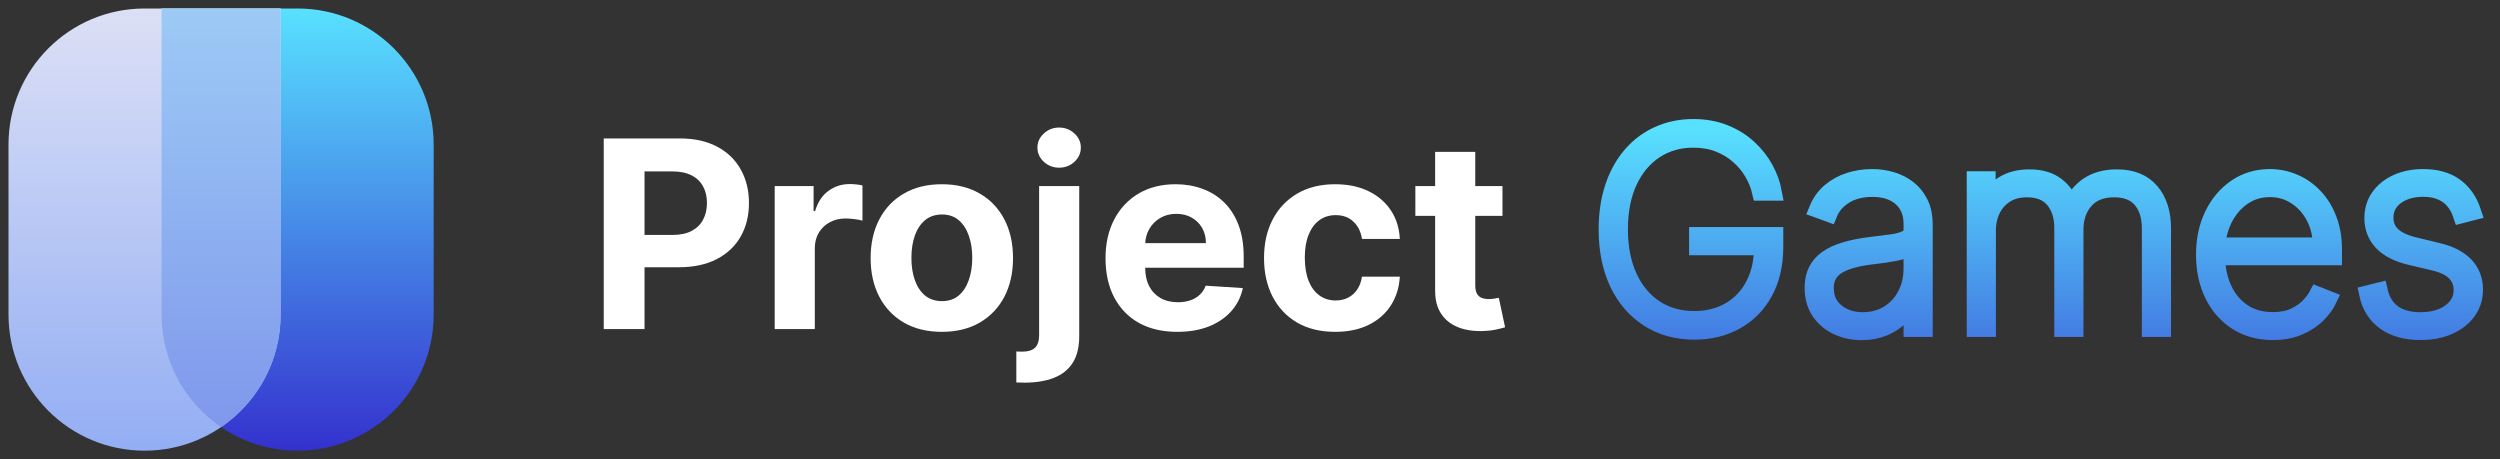 <svg width="147" height="27" viewBox="0 0 147 27" fill="none" xmlns="http://www.w3.org/2000/svg">
<rect x="0" y="0" width="147" height="27" fill="#333333" stroke="none"/>
<path d="M15.484 11.095C15.369 10.81 15.224 10.563 15.048 10.353C14.871 10.14 14.664 9.966 14.427 9.832C14.193 9.693 13.931 9.596 13.641 9.541C13.355 9.485 13.043 9.474 12.705 9.509C12.073 9.574 11.534 9.788 11.088 10.151C10.645 10.513 10.322 11.008 10.118 11.634C9.914 12.257 9.856 12.999 9.944 13.86C10.033 14.72 10.239 15.439 10.562 16.016C10.886 16.592 11.303 17.015 11.815 17.283C12.326 17.548 12.907 17.647 13.559 17.58C14.15 17.519 14.644 17.363 15.041 17.11C15.441 16.854 15.732 16.521 15.914 16.112C16.099 15.703 16.165 15.235 16.111 14.708L16.65 14.731L13.464 15.059L13.262 13.092L18.433 12.56L18.593 14.117C18.705 15.203 18.571 16.16 18.193 16.988C17.814 17.811 17.244 18.475 16.483 18.98C15.722 19.482 14.822 19.785 13.784 19.892C12.626 20.011 11.582 19.86 10.652 19.439C9.722 19.015 8.963 18.355 8.376 17.46C7.791 16.561 7.432 15.46 7.298 14.156C7.195 13.155 7.248 12.247 7.457 11.432C7.67 10.614 8.011 9.904 8.482 9.303C8.953 8.701 9.523 8.222 10.194 7.864C10.865 7.507 11.608 7.286 12.425 7.202C13.125 7.13 13.787 7.166 14.412 7.309C15.036 7.448 15.6 7.679 16.105 8.001C16.613 8.322 17.043 8.723 17.393 9.204C17.743 9.68 17.991 10.22 18.139 10.822L15.484 11.095Z" fill="url(#paint0_linear_1038_24769)"/>
<path d="M9.5 0.5H17.5C21.918 0.5 25.5 4.082 25.5 8.5V18.5C25.5 22.918 21.918 26.5 17.5 26.5C13.082 26.5 9.5 22.918 9.5 18.5V0.5Z" fill="url(#paint1_linear_1038_24769)"/>
<path d="M16.5 0.5H8.5C4.082 0.5 0.5 4.082 0.5 8.5V18.5C0.5 22.918 4.082 26.5 8.5 26.5C12.918 26.5 16.5 22.918 16.5 18.5V0.5Z" fill="url(#paint2_linear_1038_24769)"/>
<path fill-rule="evenodd" clip-rule="evenodd" d="M9.5 0.5V18.5C9.5 21.25 10.887 23.675 13 25.115C15.113 23.675 16.5 21.25 16.5 18.5V0.5H9.5Z" fill="url(#paint3_linear_1038_24769)"/>
<path d="M103.525 11.301C103.435 10.906 103.282 10.525 103.067 10.157C102.852 9.785 102.577 9.452 102.24 9.156C101.908 8.856 101.517 8.619 101.068 8.445C100.622 8.27 100.122 8.183 99.566 8.183C98.718 8.183 97.966 8.399 97.309 8.831C96.656 9.26 96.144 9.873 95.772 10.669C95.405 11.462 95.221 12.401 95.221 13.486C95.221 14.559 95.405 15.494 95.772 16.291C96.14 17.087 96.654 17.704 97.315 18.14C97.979 18.573 98.751 18.789 99.631 18.789C100.417 18.789 101.113 18.612 101.718 18.26C102.328 17.907 102.803 17.402 103.143 16.746C103.484 16.09 103.65 15.305 103.642 14.39L103.9 14.51H99.819V13.85H104.357V14.51C104.357 15.538 104.154 16.424 103.747 17.167C103.345 17.907 102.786 18.476 102.07 18.874C101.359 19.272 100.546 19.472 99.631 19.472C98.599 19.472 97.698 19.223 96.928 18.726C96.157 18.229 95.559 17.533 95.133 16.638C94.711 15.739 94.5 14.688 94.5 13.486C94.5 12.583 94.621 11.764 94.864 11.028C95.106 10.292 95.452 9.662 95.901 9.139C96.351 8.611 96.887 8.207 97.508 7.927C98.13 7.642 98.816 7.5 99.566 7.5C100.247 7.5 100.858 7.61 101.402 7.83C101.945 8.046 102.414 8.338 102.809 8.706C103.208 9.07 103.53 9.478 103.777 9.93C104.023 10.377 104.189 10.834 104.275 11.301H103.525Z" fill="url(#paint4_linear_1038_24769)"/>
<path d="M109.468 19.5C108.948 19.5 108.471 19.399 108.037 19.198C107.607 18.997 107.261 18.703 106.999 18.317C106.741 17.93 106.612 17.459 106.612 16.905C106.612 16.541 106.678 16.221 106.811 15.944C106.944 15.667 107.149 15.428 107.427 15.227C107.705 15.026 108.06 14.861 108.494 14.732C108.928 14.599 109.446 14.497 110.048 14.425C110.506 14.371 110.914 14.32 111.274 14.271C111.633 14.218 111.915 14.136 112.118 14.026C112.325 13.916 112.429 13.749 112.429 13.526V13.162C112.429 12.524 112.222 12.018 111.807 11.642C111.393 11.267 110.822 11.079 110.095 11.079C109.45 11.079 108.907 11.217 108.465 11.494C108.027 11.767 107.72 12.12 107.544 12.553L106.87 12.308C107.042 11.891 107.29 11.544 107.615 11.267C107.943 10.99 108.318 10.783 108.741 10.646C109.167 10.51 109.612 10.442 110.078 10.442C110.48 10.442 110.863 10.497 111.227 10.607C111.594 10.717 111.921 10.884 112.206 11.107C112.495 11.331 112.724 11.618 112.892 11.967C113.06 12.312 113.144 12.725 113.144 13.207V19.312H112.429V17.736H112.376C112.22 18.062 112.005 18.36 111.731 18.629C111.461 18.895 111.135 19.107 110.752 19.267C110.373 19.422 109.945 19.5 109.468 19.5ZM109.538 18.857C110.101 18.857 110.599 18.724 111.033 18.459C111.471 18.189 111.813 17.822 112.06 17.355C112.306 16.888 112.429 16.359 112.429 15.767V14.482C112.339 14.557 112.208 14.626 112.036 14.686C111.868 14.743 111.676 14.794 111.461 14.84C111.25 14.882 111.027 14.92 110.793 14.954C110.562 14.984 110.337 15.013 110.119 15.039C109.462 15.115 108.926 15.233 108.512 15.392C108.101 15.547 107.8 15.752 107.609 16.006C107.421 16.261 107.327 16.568 107.327 16.928C107.327 17.524 107.538 17.994 107.961 18.339C108.383 18.684 108.909 18.857 109.538 18.857Z" fill="url(#paint5_linear_1038_24769)"/>
<path d="M116.144 19.312V10.572H116.842V11.893H116.912C117.084 11.453 117.381 11.104 117.803 10.846C118.225 10.588 118.734 10.459 119.328 10.459C119.981 10.459 120.507 10.611 120.905 10.914C121.308 11.217 121.597 11.629 121.773 12.149H121.838C122.014 11.637 122.328 11.227 122.782 10.92C123.239 10.612 123.802 10.459 124.471 10.459C125.342 10.459 126.007 10.726 126.464 11.261C126.926 11.792 127.156 12.52 127.156 13.446V19.312H126.441V13.446C126.441 12.718 126.261 12.145 125.901 11.728C125.542 11.31 125.014 11.102 124.318 11.102C123.575 11.102 123.005 11.327 122.606 11.779C122.207 12.23 122.008 12.805 122.008 13.503V19.312H121.292V13.4C121.292 12.721 121.116 12.169 120.765 11.745C120.413 11.316 119.885 11.102 119.181 11.102C118.704 11.102 118.292 11.208 117.944 11.42C117.6 11.633 117.332 11.925 117.141 12.297C116.953 12.668 116.859 13.095 116.859 13.577V19.312H116.144Z" fill="url(#paint6_linear_1038_24769)"/>
<path d="M133.637 19.494C132.824 19.494 132.117 19.299 131.515 18.908C130.913 18.517 130.447 17.983 130.119 17.304C129.791 16.625 129.626 15.851 129.626 14.982C129.626 14.11 129.791 13.332 130.119 12.649C130.451 11.967 130.907 11.428 131.485 11.033C132.064 10.639 132.724 10.442 133.467 10.442C133.972 10.442 134.448 10.54 134.898 10.738C135.352 10.931 135.75 11.212 136.094 11.58C136.442 11.948 136.714 12.391 136.909 12.911C137.109 13.431 137.208 14.015 137.208 14.664V15.096H130.078V14.464H136.493C136.493 13.831 136.36 13.26 136.094 12.752C135.828 12.243 135.467 11.839 135.009 11.54C134.552 11.24 134.038 11.09 133.467 11.09C132.869 11.09 132.335 11.253 131.866 11.58C131.401 11.902 131.032 12.338 130.758 12.888C130.488 13.438 130.348 14.053 130.336 14.732V15.016C130.336 15.745 130.467 16.399 130.729 16.979C130.995 17.556 131.374 18.013 131.866 18.351C132.359 18.684 132.949 18.851 133.637 18.851C134.13 18.851 134.55 18.772 134.898 18.612C135.25 18.449 135.537 18.252 135.76 18.021C135.983 17.789 136.151 17.565 136.264 17.349L136.915 17.605C136.778 17.897 136.565 18.189 136.276 18.482C135.991 18.77 135.627 19.011 135.185 19.204C134.748 19.398 134.231 19.494 133.637 19.494Z" fill="url(#paint7_linear_1038_24769)"/>
<path d="M145.394 12.456L144.732 12.627C144.626 12.308 144.476 12.033 144.28 11.802C144.085 11.57 143.839 11.392 143.541 11.267C143.248 11.138 142.896 11.073 142.486 11.073C141.825 11.073 141.284 11.233 140.862 11.551C140.443 11.87 140.234 12.285 140.234 12.797C140.234 13.215 140.377 13.56 140.662 13.833C140.948 14.102 141.384 14.307 141.97 14.447L143.354 14.783C144.065 14.954 144.601 15.231 144.961 15.614C145.32 15.993 145.5 16.465 145.5 17.031C145.5 17.512 145.365 17.939 145.095 18.311C144.826 18.683 144.452 18.973 143.975 19.181C143.502 19.39 142.951 19.494 142.322 19.494C141.481 19.494 140.791 19.305 140.252 18.925C139.712 18.542 139.366 17.994 139.214 17.281L139.9 17.11C140.029 17.679 140.297 18.114 140.703 18.413C141.114 18.709 141.651 18.857 142.316 18.857C143.051 18.857 143.643 18.688 144.093 18.351C144.546 18.013 144.773 17.581 144.773 17.053C144.773 16.651 144.64 16.312 144.374 16.035C144.108 15.758 143.706 15.555 143.166 15.426L141.73 15.085C140.995 14.91 140.443 14.631 140.076 14.248C139.708 13.861 139.525 13.385 139.525 12.82C139.525 12.35 139.652 11.936 139.906 11.58C140.16 11.223 140.51 10.944 140.955 10.743C141.401 10.542 141.911 10.442 142.486 10.442C143.248 10.442 143.87 10.616 144.351 10.965C144.832 11.314 145.179 11.811 145.394 12.456Z" fill="url(#paint8_linear_1038_24769)"/>
<path d="M103.525 11.301C103.435 10.906 103.282 10.525 103.067 10.157C102.852 9.785 102.577 9.452 102.24 9.156C101.908 8.856 101.517 8.619 101.068 8.445C100.622 8.27 100.122 8.183 99.566 8.183C98.718 8.183 97.966 8.399 97.309 8.831C96.656 9.26 96.144 9.873 95.772 10.669C95.405 11.462 95.221 12.401 95.221 13.486C95.221 14.559 95.405 15.494 95.772 16.291C96.14 17.087 96.654 17.704 97.315 18.14C97.979 18.573 98.751 18.789 99.631 18.789C100.417 18.789 101.113 18.612 101.718 18.26C102.328 17.907 102.803 17.402 103.143 16.746C103.484 16.09 103.65 15.305 103.642 14.39L103.9 14.51H99.819V13.85H104.357V14.51C104.357 15.538 104.154 16.424 103.747 17.167C103.345 17.907 102.786 18.476 102.07 18.874C101.359 19.272 100.546 19.472 99.631 19.472C98.599 19.472 97.698 19.223 96.928 18.726C96.157 18.229 95.559 17.533 95.133 16.638C94.711 15.739 94.5 14.688 94.5 13.486C94.5 12.583 94.621 11.764 94.864 11.028C95.106 10.292 95.452 9.662 95.901 9.139C96.351 8.611 96.887 8.207 97.508 7.927C98.13 7.642 98.816 7.5 99.566 7.5C100.247 7.5 100.858 7.61 101.402 7.83C101.945 8.046 102.414 8.338 102.809 8.706C103.208 9.07 103.53 9.478 103.777 9.93C104.023 10.377 104.189 10.834 104.275 11.301H103.525Z" stroke="url(#paint9_linear_1038_24769)"/>
<path d="M109.468 19.5C108.948 19.5 108.471 19.399 108.037 19.198C107.607 18.997 107.261 18.703 106.999 18.317C106.741 17.93 106.612 17.459 106.612 16.905C106.612 16.541 106.678 16.221 106.811 15.944C106.944 15.667 107.149 15.428 107.427 15.227C107.705 15.026 108.06 14.861 108.494 14.732C108.928 14.599 109.446 14.497 110.048 14.425C110.506 14.371 110.914 14.32 111.274 14.271C111.633 14.218 111.915 14.136 112.118 14.026C112.325 13.916 112.429 13.749 112.429 13.526V13.162C112.429 12.524 112.222 12.018 111.807 11.642C111.393 11.267 110.822 11.079 110.095 11.079C109.45 11.079 108.907 11.217 108.465 11.494C108.027 11.767 107.72 12.12 107.544 12.553L106.87 12.308C107.042 11.891 107.29 11.544 107.615 11.267C107.943 10.99 108.318 10.783 108.741 10.646C109.167 10.51 109.612 10.442 110.078 10.442C110.48 10.442 110.863 10.497 111.227 10.607C111.594 10.717 111.921 10.884 112.206 11.107C112.495 11.331 112.724 11.618 112.892 11.967C113.06 12.312 113.144 12.725 113.144 13.207V19.312H112.429V17.736H112.376C112.22 18.062 112.005 18.36 111.731 18.629C111.461 18.895 111.135 19.107 110.752 19.267C110.373 19.422 109.945 19.5 109.468 19.5ZM109.538 18.857C110.101 18.857 110.599 18.724 111.033 18.459C111.471 18.189 111.813 17.822 112.06 17.355C112.306 16.888 112.429 16.359 112.429 15.767V14.482C112.339 14.557 112.208 14.626 112.036 14.686C111.868 14.743 111.676 14.794 111.461 14.84C111.25 14.882 111.027 14.92 110.793 14.954C110.562 14.984 110.337 15.013 110.119 15.039C109.462 15.115 108.926 15.233 108.512 15.392C108.101 15.547 107.8 15.752 107.609 16.006C107.421 16.261 107.327 16.568 107.327 16.928C107.327 17.524 107.538 17.994 107.961 18.339C108.383 18.684 108.909 18.857 109.538 18.857Z" stroke="url(#paint10_linear_1038_24769)"/>
<path d="M116.144 19.312V10.572H116.842V11.893H116.912C117.084 11.453 117.381 11.104 117.803 10.846C118.225 10.588 118.734 10.459 119.328 10.459C119.981 10.459 120.507 10.611 120.905 10.914C121.308 11.217 121.597 11.629 121.773 12.149H121.838C122.014 11.637 122.328 11.227 122.782 10.92C123.239 10.612 123.802 10.459 124.471 10.459C125.342 10.459 126.007 10.726 126.464 11.261C126.926 11.792 127.156 12.52 127.156 13.446V19.312H126.441V13.446C126.441 12.718 126.261 12.145 125.901 11.728C125.542 11.31 125.014 11.102 124.318 11.102C123.575 11.102 123.005 11.327 122.606 11.779C122.207 12.23 122.008 12.805 122.008 13.503V19.312H121.292V13.4C121.292 12.721 121.116 12.169 120.765 11.745C120.413 11.316 119.885 11.102 119.181 11.102C118.704 11.102 118.292 11.208 117.944 11.42C117.6 11.633 117.332 11.925 117.141 12.297C116.953 12.668 116.859 13.095 116.859 13.577V19.312H116.144Z" stroke="url(#paint11_linear_1038_24769)"/>
<path d="M133.637 19.494C132.824 19.494 132.117 19.299 131.515 18.908C130.913 18.517 130.447 17.983 130.119 17.304C129.791 16.625 129.626 15.851 129.626 14.982C129.626 14.11 129.791 13.332 130.119 12.649C130.451 11.967 130.907 11.428 131.485 11.033C132.064 10.639 132.724 10.442 133.467 10.442C133.972 10.442 134.448 10.54 134.898 10.738C135.352 10.931 135.75 11.212 136.094 11.58C136.442 11.948 136.714 12.391 136.909 12.911C137.109 13.431 137.208 14.015 137.208 14.664V15.096H130.078V14.464H136.493C136.493 13.831 136.36 13.26 136.094 12.752C135.828 12.243 135.467 11.839 135.009 11.54C134.552 11.24 134.038 11.09 133.467 11.09C132.869 11.09 132.335 11.253 131.866 11.58C131.401 11.902 131.032 12.338 130.758 12.888C130.488 13.438 130.348 14.053 130.336 14.732V15.016C130.336 15.745 130.467 16.399 130.729 16.979C130.995 17.556 131.374 18.013 131.866 18.351C132.359 18.684 132.949 18.851 133.637 18.851C134.13 18.851 134.55 18.772 134.898 18.612C135.25 18.449 135.537 18.252 135.76 18.021C135.983 17.789 136.151 17.565 136.264 17.349L136.915 17.605C136.778 17.897 136.565 18.189 136.276 18.482C135.991 18.77 135.627 19.011 135.185 19.204C134.748 19.398 134.231 19.494 133.637 19.494Z" stroke="url(#paint12_linear_1038_24769)"/>
<path d="M145.394 12.456L144.732 12.627C144.626 12.308 144.476 12.033 144.28 11.802C144.085 11.57 143.839 11.392 143.541 11.267C143.248 11.138 142.896 11.073 142.486 11.073C141.825 11.073 141.284 11.233 140.862 11.551C140.443 11.87 140.234 12.285 140.234 12.797C140.234 13.215 140.377 13.56 140.662 13.833C140.948 14.102 141.384 14.307 141.97 14.447L143.354 14.783C144.065 14.954 144.601 15.231 144.961 15.614C145.32 15.993 145.5 16.465 145.5 17.031C145.5 17.512 145.365 17.939 145.095 18.311C144.826 18.683 144.452 18.973 143.975 19.181C143.502 19.39 142.951 19.494 142.322 19.494C141.481 19.494 140.791 19.305 140.252 18.925C139.712 18.542 139.366 17.994 139.214 17.281L139.9 17.11C140.029 17.679 140.297 18.114 140.703 18.413C141.114 18.709 141.651 18.857 142.316 18.857C143.051 18.857 143.643 18.688 144.093 18.351C144.546 18.013 144.773 17.581 144.773 17.053C144.773 16.651 144.64 16.312 144.374 16.035C144.108 15.758 143.706 15.555 143.166 15.426L141.73 15.085C140.995 14.91 140.443 14.631 140.076 14.248C139.708 13.861 139.525 13.385 139.525 12.82C139.525 12.35 139.652 11.936 139.906 11.58C140.16 11.223 140.51 10.944 140.955 10.743C141.401 10.542 141.911 10.442 142.486 10.442C143.248 10.442 143.87 10.616 144.351 10.965C144.832 11.314 145.179 11.811 145.394 12.456Z" stroke="url(#paint13_linear_1038_24769)"/>
<path d="M35.5 19.348V8.14H39.974C40.834 8.14 41.567 8.303 42.173 8.627C42.778 8.948 43.24 9.395 43.557 9.968C43.878 10.537 44.039 11.194 44.039 11.938C44.039 12.682 43.877 13.339 43.552 13.908C43.227 14.477 42.756 14.921 42.139 15.238C41.527 15.556 40.785 15.714 39.913 15.714H37.062V13.815H39.526C39.987 13.815 40.367 13.737 40.666 13.58C40.969 13.419 41.194 13.199 41.342 12.918C41.493 12.633 41.569 12.307 41.569 11.938C41.569 11.566 41.493 11.241 41.342 10.964C41.194 10.683 40.969 10.466 40.666 10.313C40.364 10.156 39.98 10.078 39.515 10.078H37.898V19.348H35.5Z" fill="white"/>
<path d="M45.552 19.348V10.942H47.839V12.409H47.928C48.083 11.887 48.343 11.493 48.709 11.227C49.074 10.957 49.495 10.822 49.971 10.822C50.089 10.822 50.217 10.829 50.353 10.844C50.49 10.858 50.61 10.878 50.713 10.904V12.973C50.602 12.94 50.449 12.91 50.253 12.885C50.058 12.859 49.879 12.847 49.716 12.847C49.369 12.847 49.059 12.921 48.786 13.071C48.517 13.217 48.302 13.421 48.144 13.684C47.989 13.947 47.911 14.249 47.911 14.592V19.348H45.552Z" fill="white"/>
<path d="M55.38 19.512C54.52 19.512 53.776 19.331 53.148 18.97C52.524 18.605 52.042 18.098 51.703 17.449C51.363 16.796 51.193 16.039 51.193 15.178C51.193 14.31 51.363 13.551 51.703 12.901C52.042 12.248 52.524 11.741 53.148 11.38C53.776 11.015 54.52 10.833 55.38 10.833C56.24 10.833 56.982 11.015 57.606 11.38C58.233 11.741 58.717 12.248 59.057 12.901C59.396 13.551 59.566 14.31 59.566 15.178C59.566 16.039 59.396 16.796 59.057 17.449C58.717 18.098 58.233 18.605 57.606 18.97C56.982 19.331 56.24 19.512 55.38 19.512ZM55.391 17.706C55.782 17.706 56.109 17.597 56.371 17.378C56.633 17.155 56.831 16.852 56.964 16.469C57.1 16.086 57.169 15.65 57.169 15.161C57.169 14.673 57.1 14.237 56.964 13.854C56.831 13.47 56.633 13.168 56.371 12.945C56.109 12.723 55.782 12.611 55.391 12.611C54.996 12.611 54.664 12.723 54.394 12.945C54.128 13.168 53.927 13.47 53.791 13.854C53.658 14.237 53.591 14.673 53.591 15.161C53.591 15.65 53.658 16.086 53.791 16.469C53.927 16.852 54.128 17.155 54.394 17.378C54.664 17.597 54.996 17.706 55.391 17.706Z" fill="white"/>
<path d="M61.1 10.942H63.459V19.764C63.459 20.413 63.33 20.939 63.072 21.34C62.813 21.741 62.442 22.035 61.959 22.221C61.478 22.407 60.904 22.5 60.236 22.5C60.155 22.5 60.078 22.498 60.004 22.494C59.926 22.494 59.845 22.493 59.76 22.489V20.667C59.823 20.67 59.878 20.672 59.926 20.672C59.971 20.676 60.019 20.678 60.07 20.678C60.45 20.678 60.716 20.597 60.868 20.437C61.023 20.28 61.1 20.043 61.1 19.726V10.942ZM62.274 9.859C61.927 9.859 61.628 9.744 61.377 9.514C61.126 9.28 61.001 9.001 61.001 8.677C61.001 8.356 61.126 8.08 61.377 7.85C61.628 7.617 61.927 7.5 62.274 7.5C62.629 7.5 62.929 7.617 63.177 7.85C63.428 8.08 63.553 8.356 63.553 8.677C63.553 9.001 63.428 9.28 63.177 9.514C62.929 9.744 62.629 9.859 62.274 9.859Z" fill="white"/>
<path d="M69.225 19.512C68.35 19.512 67.597 19.337 66.966 18.987C66.338 18.633 65.855 18.133 65.515 17.487C65.175 16.838 65.005 16.07 65.005 15.183C65.005 14.319 65.175 13.56 65.515 12.907C65.855 12.254 66.333 11.745 66.949 11.38C67.569 11.015 68.297 10.833 69.131 10.833C69.692 10.833 70.215 10.922 70.698 11.101C71.185 11.276 71.61 11.54 71.972 11.894C72.337 12.248 72.621 12.693 72.825 13.23C73.028 13.762 73.129 14.386 73.129 15.101V15.742H65.947V14.297H70.909C70.909 13.961 70.835 13.664 70.687 13.405C70.539 13.146 70.335 12.943 70.072 12.797C69.814 12.648 69.513 12.573 69.17 12.573C68.812 12.573 68.494 12.655 68.217 12.819C67.944 12.98 67.73 13.197 67.575 13.47C67.42 13.74 67.341 14.041 67.337 14.373V15.747C67.337 16.163 67.414 16.522 67.569 16.825C67.728 17.128 67.951 17.361 68.239 17.526C68.527 17.69 68.869 17.772 69.264 17.772C69.526 17.772 69.766 17.735 69.984 17.662C70.202 17.589 70.388 17.48 70.543 17.334C70.698 17.188 70.816 17.009 70.897 16.798L73.079 16.94C72.969 17.458 72.742 17.91 72.398 18.297C72.058 18.68 71.619 18.979 71.08 19.195C70.545 19.406 69.927 19.512 69.225 19.512Z" fill="white"/>
<path d="M78.512 19.512C77.64 19.512 76.891 19.33 76.263 18.965C75.639 18.596 75.16 18.086 74.824 17.433C74.491 16.779 74.325 16.028 74.325 15.178C74.325 14.317 74.493 13.562 74.829 12.912C75.169 12.259 75.651 11.75 76.274 11.385C76.898 11.017 77.64 10.833 78.501 10.833C79.243 10.833 79.892 10.966 80.45 11.232C81.007 11.498 81.448 11.873 81.773 12.354C82.098 12.836 82.277 13.401 82.31 14.05H80.084C80.022 13.631 79.855 13.293 79.586 13.038C79.32 12.779 78.971 12.65 78.539 12.65C78.174 12.65 77.855 12.748 77.581 12.945C77.312 13.139 77.101 13.421 76.95 13.793C76.799 14.165 76.723 14.616 76.723 15.145C76.723 15.681 76.797 16.137 76.945 16.513C77.096 16.889 77.308 17.175 77.581 17.372C77.855 17.569 78.174 17.668 78.539 17.668C78.809 17.668 79.051 17.613 79.265 17.504C79.483 17.394 79.662 17.235 79.802 17.027C79.946 16.816 80.04 16.562 80.084 16.267H82.31C82.273 16.909 82.096 17.474 81.779 17.963C81.465 18.449 81.031 18.828 80.478 19.102C79.924 19.375 79.268 19.512 78.512 19.512Z" fill="white"/>
<path d="M88.345 10.942V12.693H83.223V10.942H88.345ZM84.386 8.928H86.745V16.765C86.745 16.98 86.778 17.148 86.844 17.268C86.911 17.385 87.003 17.467 87.121 17.515C87.243 17.562 87.383 17.586 87.542 17.586C87.653 17.586 87.763 17.577 87.874 17.558C87.985 17.537 88.07 17.52 88.129 17.509L88.5 19.244C88.382 19.28 88.216 19.322 88.002 19.37C87.787 19.421 87.527 19.452 87.221 19.463C86.652 19.485 86.154 19.41 85.726 19.238C85.301 19.067 84.971 18.801 84.734 18.439C84.498 18.078 84.382 17.622 84.386 17.071V8.928Z" fill="white"/>
<defs>
<linearGradient id="paint0_linear_1038_24769" x1="12.939" y1="7.166" x2="12.939" y2="19.931" gradientUnits="userSpaceOnUse">
<stop stop-color="#58E1FF"/>
<stop offset="1" stop-color="#3431CE"/>
</linearGradient>
<linearGradient id="paint1_linear_1038_24769" x1="17.5" y1="0.5" x2="17.5" y2="26.5" gradientUnits="userSpaceOnUse">
<stop stop-color="#58E1FF"/>
<stop offset="1" stop-color="#3431CE"/>
</linearGradient>
<linearGradient id="paint2_linear_1038_24769" x1="8.5" y1="0.5" x2="8.5" y2="26.5" gradientUnits="userSpaceOnUse">
<stop stop-color="#DCE0F5"/>
<stop offset="1" stop-color="#93AEF4"/>
</linearGradient>
<linearGradient id="paint3_linear_1038_24769" x1="11.74" y1="0.5" x2="11.74" y2="25.115" gradientUnits="userSpaceOnUse">
<stop stop-color="#9CCAF5"/>
<stop offset="1" stop-color="#8098EC"/>
</linearGradient>
<linearGradient id="paint4_linear_1038_24769" x1="119.933" y1="-3.387" x2="119.933" y2="59" gradientUnits="userSpaceOnUse">
<stop offset="0.315" stop-color="#55D1FA"/>
<stop offset="1" stop-color="#363AD1"/>
</linearGradient>
<linearGradient id="paint5_linear_1038_24769" x1="119.933" y1="-3.387" x2="119.933" y2="59" gradientUnits="userSpaceOnUse">
<stop offset="0.315" stop-color="#55D1FA"/>
<stop offset="1" stop-color="#363AD1"/>
</linearGradient>
<linearGradient id="paint6_linear_1038_24769" x1="119.933" y1="-3.387" x2="119.933" y2="59" gradientUnits="userSpaceOnUse">
<stop offset="0.315" stop-color="#55D1FA"/>
<stop offset="1" stop-color="#363AD1"/>
</linearGradient>
<linearGradient id="paint7_linear_1038_24769" x1="119.933" y1="-3.387" x2="119.933" y2="59" gradientUnits="userSpaceOnUse">
<stop offset="0.315" stop-color="#55D1FA"/>
<stop offset="1" stop-color="#363AD1"/>
</linearGradient>
<linearGradient id="paint8_linear_1038_24769" x1="119.933" y1="-3.387" x2="119.933" y2="59" gradientUnits="userSpaceOnUse">
<stop offset="0.315" stop-color="#55D1FA"/>
<stop offset="1" stop-color="#363AD1"/>
</linearGradient>
<linearGradient id="paint9_linear_1038_24769" x1="120" y1="7.5" x2="120" y2="29" gradientUnits="userSpaceOnUse">
<stop stop-color="#58E1FF"/>
<stop offset="1" stop-color="#3431CE"/>
</linearGradient>
<linearGradient id="paint10_linear_1038_24769" x1="120" y1="7.5" x2="120" y2="29" gradientUnits="userSpaceOnUse">
<stop stop-color="#58E1FF"/>
<stop offset="1" stop-color="#3431CE"/>
</linearGradient>
<linearGradient id="paint11_linear_1038_24769" x1="120" y1="7.5" x2="120" y2="29" gradientUnits="userSpaceOnUse">
<stop stop-color="#58E1FF"/>
<stop offset="1" stop-color="#3431CE"/>
</linearGradient>
<linearGradient id="paint12_linear_1038_24769" x1="120" y1="7.5" x2="120" y2="29" gradientUnits="userSpaceOnUse">
<stop stop-color="#58E1FF"/>
<stop offset="1" stop-color="#3431CE"/>
</linearGradient>
<linearGradient id="paint13_linear_1038_24769" x1="120" y1="7.5" x2="120" y2="29" gradientUnits="userSpaceOnUse">
<stop stop-color="#58E1FF"/>
<stop offset="1" stop-color="#3431CE"/>
</linearGradient>
</defs>
</svg>
